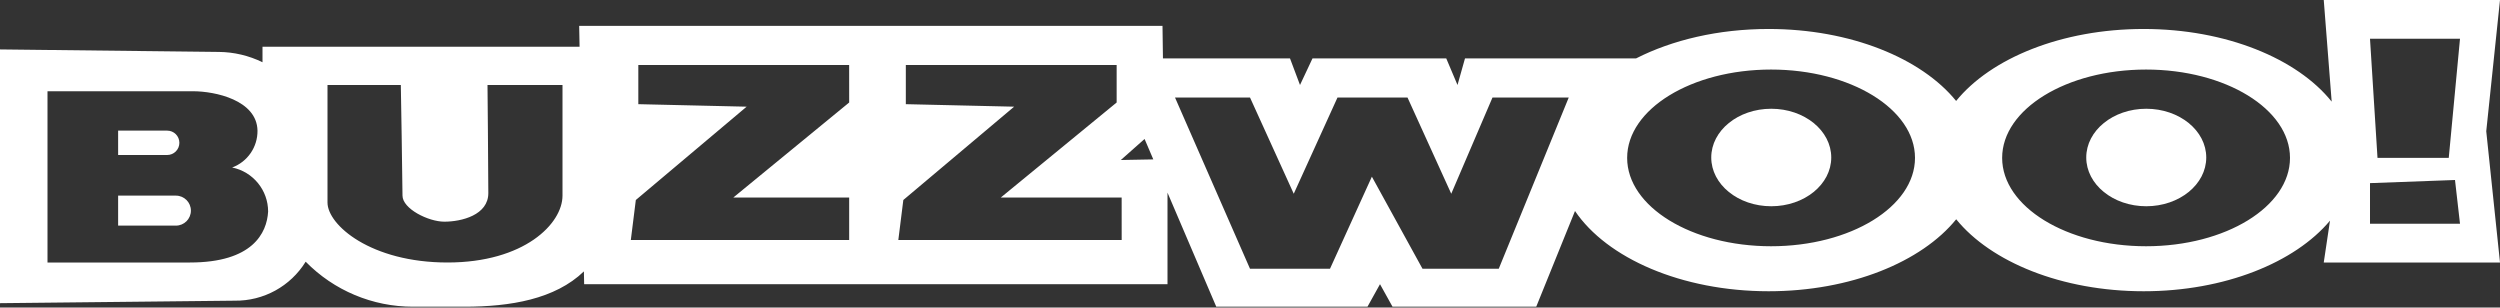 <?xml version="1.0" encoding="UTF-8"?>
<svg width="1000px" height="123px" viewBox="0 0 1000 123" version="1.1" xmlns="http://www.w3.org/2000/svg" xmlns:xlink="http://www.w3.org/1999/xlink">
    <rect x="0" y="0" width="1000" height="123" fill="#333333" stroke="none"/>
    <!-- Generator: Sketch 47 (45396) - http://www.bohemiancoding.com/sketch -->
    <title>Artboard</title>
    <desc>Created with Sketch.</desc>
    <defs></defs>
    <g id="Page-1" stroke="none" stroke-width="1" fill="none" fill-rule="evenodd">
        <g id="Artboard" fill-rule="nonzero" fill="#FFFFFF">
            <g id="buzzwoo-logo-on-white">
                <path d="M47.25,52.25 L66.88,52.25 C69.57,52.25 71.75,54.43 71.75,57.12 L71.75,57.12 C71.753,58.413 71.241,59.655 70.327,60.57 C69.414,61.486 68.173,62 66.88,62 L47.25,62 L47.25,52.25 Z" id="Shape"></path>
                <path d="M47.25,78.25 L70.36,78.25 C73.674,78.25 76.36,80.936 76.36,84.25 L76.36,84.25 C76.36,87.564 73.674,90.25 70.36,90.25 L47.25,90.25 L47.25,78.25 Z" id="Shape"></path>
                <ellipse id="Oval" cx="708.5" cy="63" rx="24" ry="19.5"></ellipse>
                <ellipse id="Oval" cx="858.5" cy="63" rx="24" ry="19.5"></ellipse>
                <path d="M1000,0 L929.5,0 L932.67,40.65 C918.89,23.43 890.39,11.59 857.45,11.59 C824.68,11.59 796.31,23.3 782.45,40.38 C768.59,23.3 740.22,11.59 707.45,11.59 C687.34,11.59 668.89,16 654.45,23.35 L586,23.35 L583,34 L578.5,23.36 L525,23.36 L520,34 L516,23.36 L465.18,23.36 L465,10.36 L231.67,10.36 L231.83,18.69 L105,18.69 L105,24.9 C99.549,22.231 93.569,20.819 87.5,20.77 L0,19.77 L0,121.27 L93.87,120.27 C105.42,120.429 116.204,114.51 122.27,104.68 C133.572,116.21 149.044,122.699 165.19,122.68 L185.79,122.68 C204.16,122.68 222.03,119.68 233.56,108.56 L233.66,113.68 L467,113.68 L467,77.06 L486.5,122.67 L547,122.67 L552,113.67 L557,122.67 L614.5,122.67 L630,84.4 C642.74,103.26 672.63,116.5 707.48,116.5 C740.25,116.5 768.62,104.79 782.48,87.71 C796.34,104.79 824.71,116.5 857.48,116.5 C889.87,116.5 918,105 932,88.26 L932,88.26 L929.5,105 L1000,105 L994.5,52.5 L1000,0 Z M76,105 L19,105 L19,36.5 L77.25,36.5 C85.95,36.5 102.75,40 103,52.25 C103.072,58.814 99.015,64.717 92.86,67 C101.234,68.714 107.248,76.082 107.25,84.63 C106.75,93.25 101,105 76,105 Z M225,78.25 C225,89.5 209.67,105 179,105 C148.33,105 131,90 131,81 L131,34 L160.33,34 C160.33,34 161,73 161,78.25 C161,83.5 171.33,88.67 177.73,88.67 C184.67,88.67 195.33,86 195.33,77.25 C195.33,68.5 195,34 195,34 L225,34 L225,78.25 Z M339.67,41 L293.34,79 L339.67,79 L339.67,96 L252.33,96 L254.33,80 L298.66,42.67 L255.33,41.67 L255.33,26 L339.66,26 L339.67,41 Z M448.67,96 L359.33,96 L361.33,80 L405.66,42.67 L362.33,41.67 L362.33,26 L446.66,26 L446.66,41 L400.33,79 L448.66,79 L448.67,96 Z M448.34,64 L457.83,55.59 L461.32,63.76 L448.34,64 Z M599.5,107.5 L569,107.5 L548.75,70.67 L532,107.5 L500,107.5 L470,39 L500,39 L517.5,77.5 L535,39 L563,39 L580.5,77.5 L597,39 L627.5,39 L599.5,107.5 Z M708.43,98.5 C676.64,98.5 650.86,82.68 650.86,63.16 C650.86,43.64 676.63,27.82 708.43,27.82 C740.23,27.82 766,43.65 766,63.16 C766,82.67 740.23,98.5 708.43,98.5 L708.43,98.5 Z M858.43,98.5 C826.64,98.5 800.86,82.68 800.86,63.16 C800.86,43.64 826.63,27.82 858.43,27.82 C890.23,27.82 916,43.65 916,63.16 C916,82.67 890.23,98.5 858.43,98.5 L858.43,98.5 Z M948,89.5 L948,73.25 L982,72 L984,89.5 L948,89.5 Z M979.5,63.16 L951,63.16 L948,15.5 L984,15.5 L979.5,63.16 Z" id="Shape"></path>
                <polygon id="Shape" points="344 61 339.67 64.33 356.67 64.33 360.67 61"></polygon>
            </g>
        </g>
    </g>
</svg>
